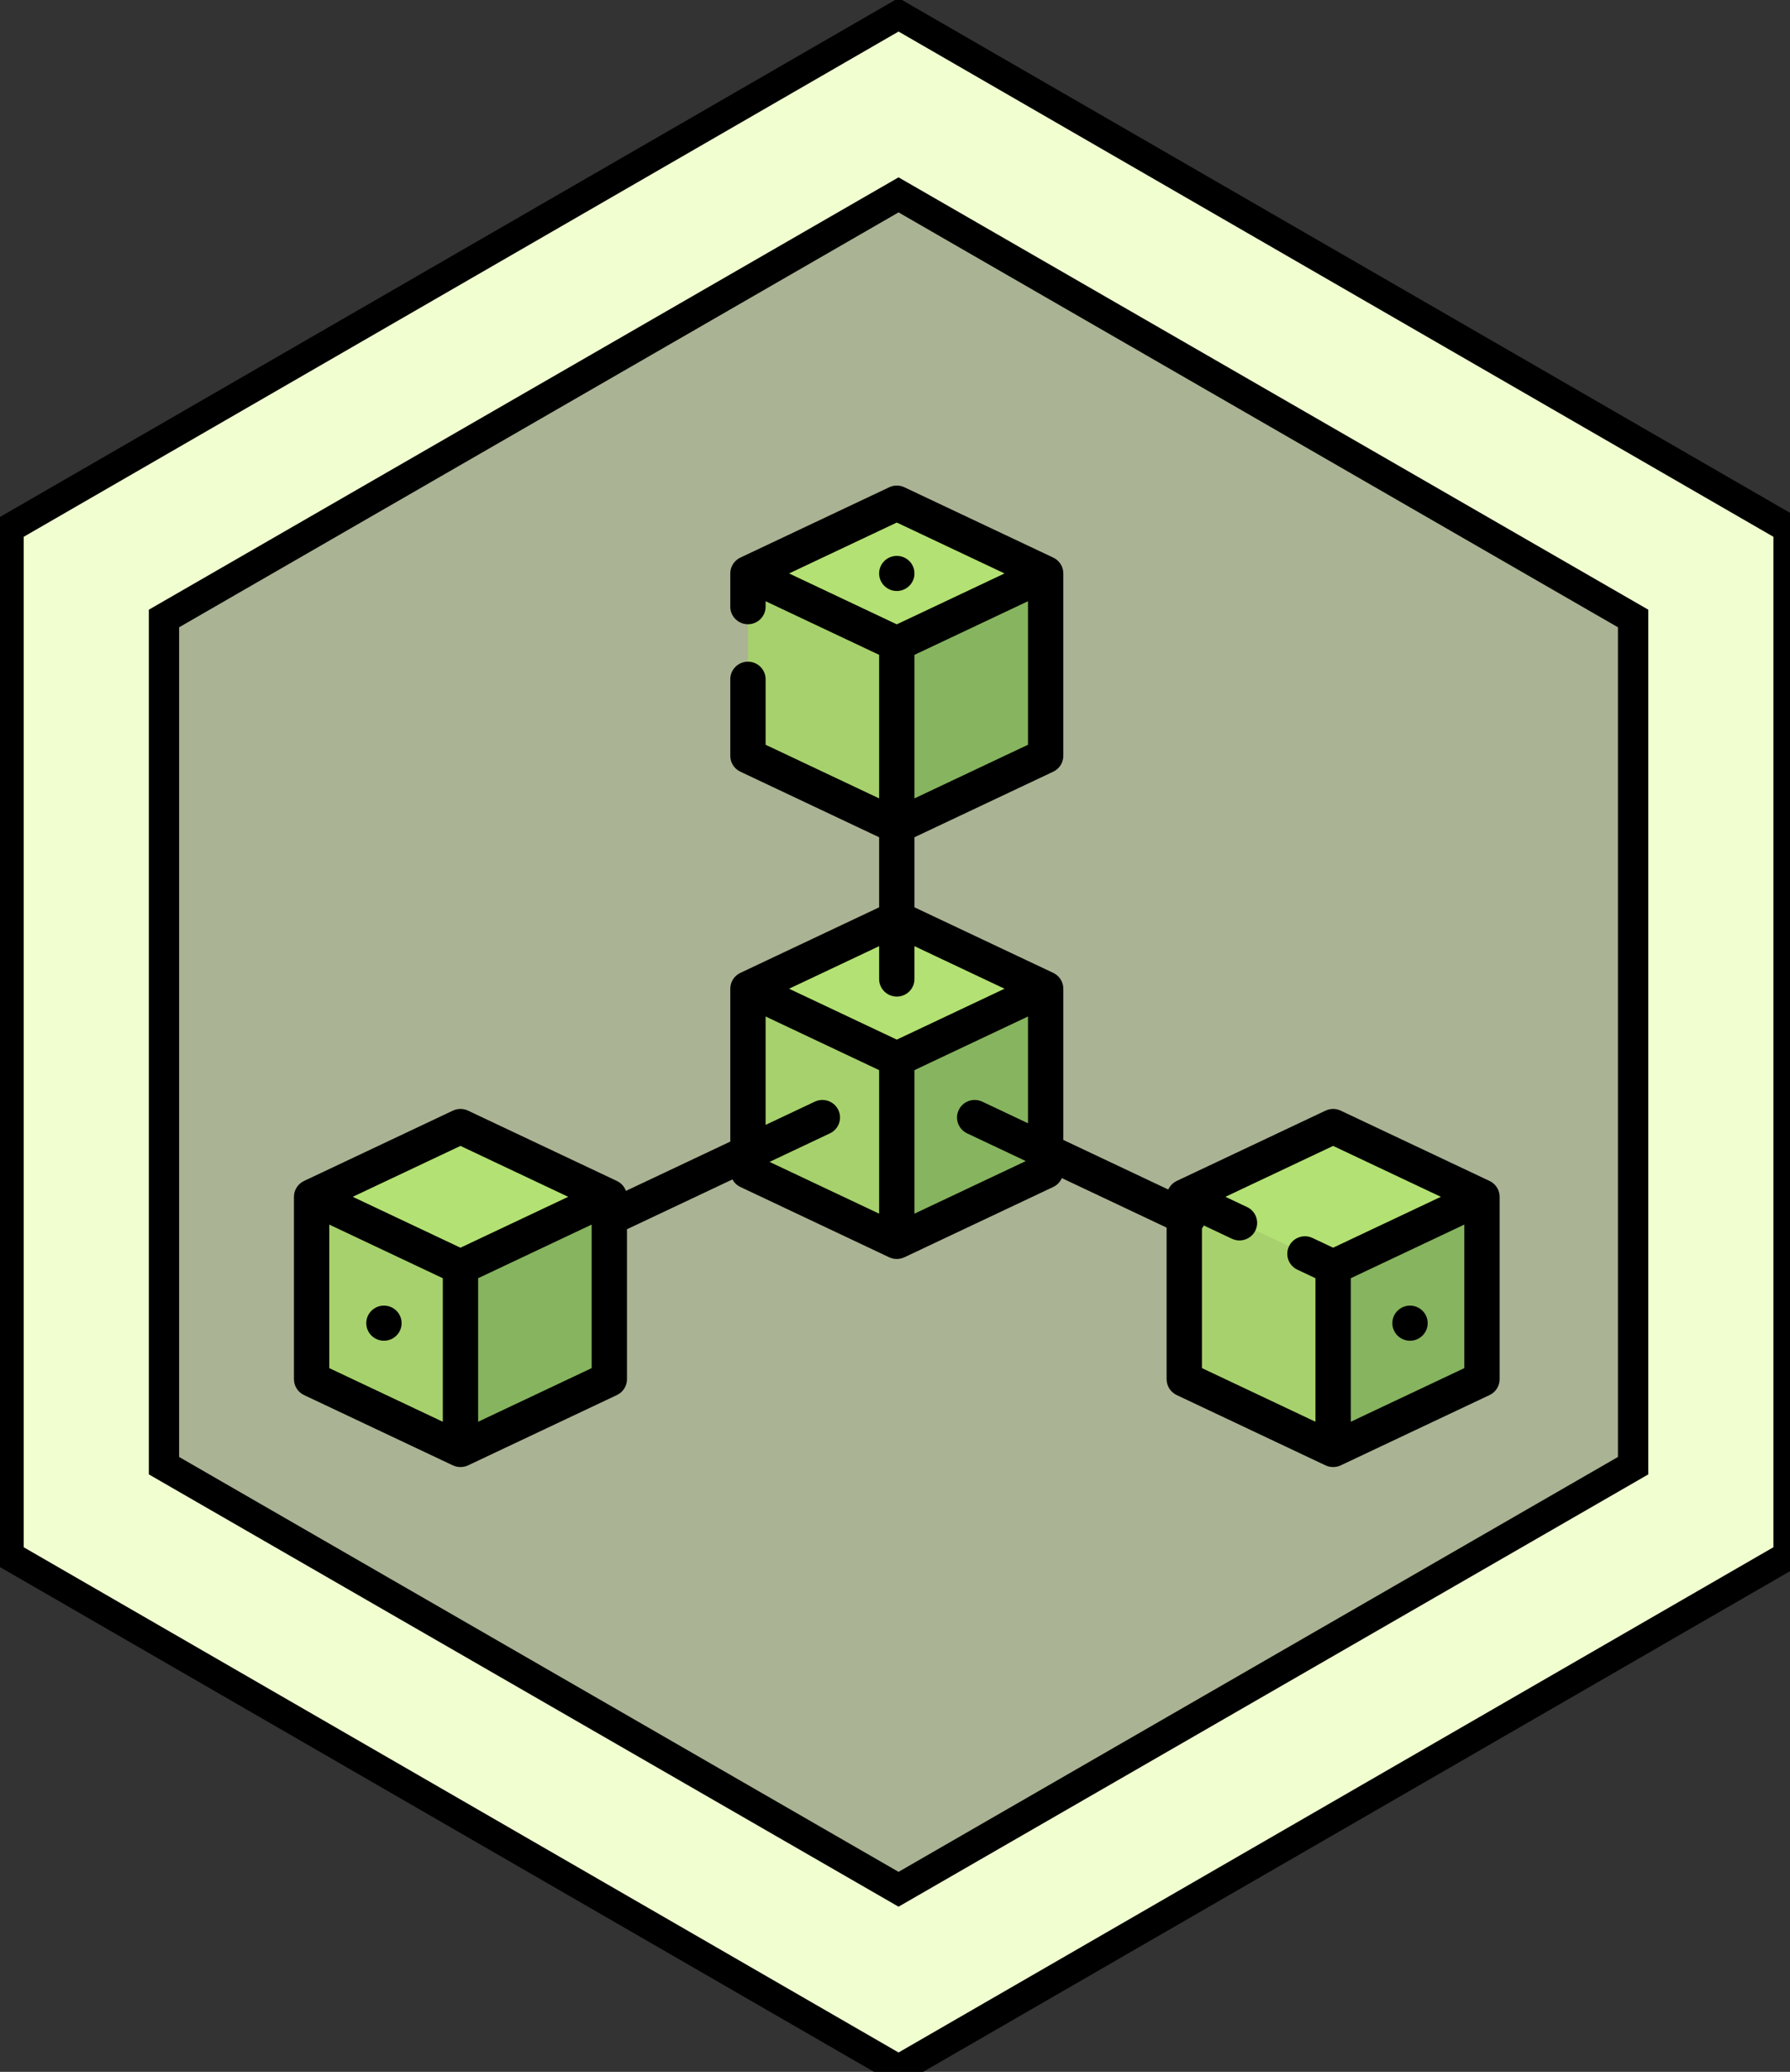 <?xml version="1.0" encoding="UTF-8" standalone="no"?>
<!-- Generator: Adobe Illustrator 21.0.2, SVG Export Plug-In . SVG Version: 6.00 Build 0)  -->

<svg
   xmlns:dc="http://purl.org/dc/elements/1.1/"
   xmlns:cc="http://creativecommons.org/ns#"
   xmlns:rdf="http://www.w3.org/1999/02/22-rdf-syntax-ns#"
   xmlns:svg="http://www.w3.org/2000/svg"
   xmlns="http://www.w3.org/2000/svg"
   xmlns:sodipodi="http://sodipodi.sourceforge.net/DTD/sodipodi-0.dtd"
   xmlns:inkscape="http://www.inkscape.org/namespaces/inkscape"
   version="1.1"
   x="0px"
   y="0px"
   viewBox="0 0 110.979 128.417"
   enable-background="new 0 0 110.979 128.417"
   xml:space="preserve"
   id="svg415"
   sodipodi:docname="eth5.svg"
   inkscape:version="0.92.2 5c3e80d, 2017-08-06"><rect x="0" y="0" width="110.979" height="128.417" fill="#333333" stroke="none"/><defs
     id="defs419" /><sodipodi:namedview
     pagecolor="#ffffff"
     bordercolor="#666666"
     borderopacity="1"
     objecttolerance="10"
     gridtolerance="10"
     guidetolerance="10"
     inkscape:pageopacity="0"
     inkscape:pageshadow="2"
     inkscape:window-width="1440"
     inkscape:window-height="856"
     id="namedview417"
     showgrid="false"
     inkscape:zoom="3.4234713"
     inkscape:cx="-0.16026706"
     inkscape:cy="51.754492"
     inkscape:window-x="0"
     inkscape:window-y="1"
     inkscape:window-maximized="1"
     inkscape:current-layer="svg415"
     showguides="true"
     inkscape:guide-bbox="true" /><g
     id="Layer_1" /><g
     id="g5"
     transform="translate(0.154,0.374)"
     style="fill:#f1fed0;fill-opacity:1;stroke:#000000;stroke-opacity:1;stroke-width:1.8;stroke-miterlimit:4;stroke-dasharray:none"><polygon
       style="fill:#f1fed0;fill-opacity:1;stroke:#000000;stroke-opacity:1;stroke-width:1.8;stroke-miterlimit:4;stroke-dasharray:none"
       id="polygon3"
       points="55.556,127.881 0.417,96.047 0.417,32.377 55.556,0.542 110.696,32.377 110.696,96.046 " /></g><g
     id="g9"
     transform="translate(0.154,0.374)"
     style="fill:#000000;fill-opacity:0.295"><polygon
       style="fill:#000000;fill-opacity:0.295"
       id="polygon7"
       points="55.422,116.822 10.109,90.66 10.109,38.337 55.422,12.175 100.736,38.337 100.736,90.66 " /></g><g
     id="g13"
     enable-background="new    "
     transform="translate(0.154,0.374)"
     style="fill:#000000;fill-opacity:1"><path
       style="fill:#000000;fill-opacity:1"
       inkscape:connector-curvature="0"
       id="path11"
       d="M 55.555,10.618 9.073,37.416 V 91.01 L 55.555,117.805 102.04,91.01 V 37.416 Z M 100.158,89.93 55.555,115.646 10.951,89.93 V 38.506 L 55.555,12.79 100.158,38.506 Z" /></g><g
     id="border" /><g
     id="g6263"
     transform="matrix(0.049,0,0,0.042,44.136,68.925)" /><g
     id="g6265"
     transform="matrix(0.049,0,0,0.042,44.136,68.925)" /><g
     id="g6267"
     transform="matrix(0.049,0,0,0.042,44.136,68.925)" /><g
     id="g6269"
     transform="matrix(0.049,0,0,0.042,44.136,68.925)" /><g
     id="g6271"
     transform="matrix(0.049,0,0,0.042,44.136,68.925)" /><g
     id="g6273"
     transform="matrix(0.049,0,0,0.042,44.136,68.925)" /><g
     id="g6275"
     transform="matrix(0.049,0,0,0.042,44.136,68.925)" /><g
     id="g6277"
     transform="matrix(0.049,0,0,0.042,44.136,68.925)" /><g
     id="g6279"
     transform="matrix(0.049,0,0,0.042,44.136,68.925)" /><g
     id="g6281"
     transform="matrix(0.049,0,0,0.042,44.136,68.925)" /><g
     id="g6283"
     transform="matrix(0.049,0,0,0.042,44.136,68.925)" /><g
     id="g6285"
     transform="matrix(0.049,0,0,0.042,44.136,68.925)" /><g
     id="g6287"
     transform="matrix(0.049,0,0,0.042,44.136,68.925)" /><g
     id="g6289"
     transform="matrix(0.049,0,0,0.042,44.136,68.925)" /><g
     id="g6291"
     transform="matrix(0.049,0,0,0.042,44.136,68.925)" /><g
     id="g13827"
     transform="matrix(0.146,0,0,0.145,18.225,23.393)"><g
       id="g13815"><g
         id="g13751"><g
           id="g13737"><g
             id="g13735"><polygon
               id="polygon13733"
               points="192.789,261.305 256,291.365 256,369.331 192.789,339.271 "
               style="fill:#a7d16c" /></g></g><g
           id="g13743"><g
             id="g13741"><polygon
               id="polygon13739"
               points="319.211,261.305 256,291.365 256,369.331 319.211,339.271 "
               style="fill:#87b45f" /></g></g><g
           id="g13749"><g
             id="g13747"><polygon
               id="polygon13745"
               points="192.789,261.305 256,291.365 319.211,261.305 256,231.244 "
               style="fill:#b4e173" /></g></g></g><g
         id="g13793"><g
           id="g13771"><g
             id="g13757"><g
               id="g13755"><polygon
                 id="polygon13753"
                 points="7.5,350.253 70.711,380.314 70.711,458.279 7.5,428.219 "
                 style="fill:#a7d16c" /></g></g><g
             id="g13763"><g
               id="g13761"><polygon
                 id="polygon13759"
                 points="133.921,350.253 70.711,380.314 70.711,458.279 133.921,428.219 "
                 style="fill:#87b45f" /></g></g><g
             id="g13769"><g
               id="g13767"><polyline
                 id="polyline13765"
                 points="133.921,350.253 70.711,320.192 7.5,350.253 70.711,380.314 137.935,350.253               "
                 style="fill:#b4e173" /></g></g></g><g
           id="g13791"><g
             id="g13777"><g
               id="g13775"><polygon
                 id="polygon13773"
                 points="378.079,350.253 441.289,380.314 441.289,458.279 378.079,428.219 "
                 style="fill:#a7d16c" /></g></g><g
             id="g13783"><g
               id="g13781"><polygon
                 id="polygon13779"
                 points="504.5,350.253 441.289,380.314 441.289,458.279 504.5,428.219 "
                 style="fill:#87b45f" /></g></g><g
             id="g13789"><g
               id="g13787"><polygon
                 id="polygon13785"
                 points="378.079,350.253 441.289,380.314 504.5,350.253 441.289,320.192 "
                 style="fill:#b4e173" /></g></g></g></g><g
         id="g13813"><g
           id="g13799"><g
             id="g13797"><polygon
               id="polygon13795"
               points="192.789,83.791 256,113.851 256,191.817 192.789,161.757 "
               style="fill:#a7d16c" /></g></g><g
           id="g13805"><g
             id="g13803"><polygon
               id="polygon13801"
               points="319.211,83.791 256,113.851 256,191.817 319.211,161.757 "
               style="fill:#87b45f" /></g></g><g
           id="g13811"><g
             id="g13809"><polygon
               id="polygon13807"
               points="192.789,83.791 256,113.851 319.211,83.791 256,53.73 "
               style="fill:#b4e173" /></g></g></g></g><g
       id="g13825"><path
         id="path13817"
         d="m 508.506,343.912 c -0.127,-0.08 -0.261,-0.142 -0.391,-0.214 -0.118,-0.075 -0.245,-0.149 -0.393,-0.219 l -63.21,-30.061 c -2.038,-0.969 -4.404,-0.969 -6.442,0 l -63.211,30.061 c -0.047,0.022 -0.078,0.048 -0.123,0.071 -0.224,0.112 -0.448,0.226 -0.662,0.362 -1.249,0.789 -2.204,1.921 -2.8,3.224 l -44.562,-21.192 v -64.639 c 0,-2.573 -1.319,-4.966 -3.494,-6.341 -0.056,-0.035 -0.115,-0.06 -0.172,-0.094 -0.17,-0.111 -0.372,-0.224 -0.613,-0.338 l -0.054,-0.026 c 0,0 -0.001,0 -0.001,-0.001 L 263.5,226.506 v -29.951 l 58.932,-28.026 c 2.614,-1.243 4.279,-3.879 4.279,-6.773 V 83.791 c 0,-2.573 -1.319,-4.966 -3.494,-6.341 -0.056,-0.035 -0.115,-0.06 -0.172,-0.094 -0.17,-0.111 -0.372,-0.224 -0.613,-0.338 l -0.051,-0.024 c -0.002,-0.001 -0.004,-0.002 -0.006,-0.003 L 259.222,46.957 c -2.038,-0.97 -4.404,-0.97 -6.442,0 l -63.154,30.034 c -0.001,0.001 -0.003,0.001 -0.004,0.002 l -0.053,0.025 c -0.241,0.115 -0.443,0.227 -0.613,0.338 -0.056,0.034 -0.116,0.059 -0.172,0.094 -2.175,1.375 -3.494,3.768 -3.494,6.341 v 14.214 c 0,4.142 3.358,7.5 7.5,7.5 4.142,0 7.5,-3.358 7.5,-7.5 v -2.342 l 48.21,22.927 v 61.356 l -48.21,-22.927 v -28.014 c 0,-4.142 -3.358,-7.5 -7.5,-7.5 -4.142,0 -7.5,3.358 -7.5,7.5 v 32.752 c 0,2.894 1.665,5.53 4.279,6.773 l 58.932,28.026 v 29.951 l -58.873,27.998 c -0.003,0.001 -0.006,0.003 -0.009,0.004 l -0.05,0.024 c -0.241,0.115 -0.442,0.227 -0.613,0.338 -0.056,0.034 -0.116,0.059 -0.172,0.094 -2.175,1.375 -3.494,3.768 -3.494,6.341 v 65.339 l -44.321,21.077 c -0.557,-1.551 -1.608,-2.903 -3.042,-3.809 -0.144,-0.091 -0.296,-0.162 -0.445,-0.243 -0.1,-0.065 -0.212,-0.129 -0.34,-0.19 L 73.931,313.419 c -2.038,-0.969 -4.404,-0.969 -6.442,0 L 4.279,343.48 c -0.242,0.115 -0.444,0.228 -0.615,0.34 -0.056,0.033 -0.115,0.058 -0.17,0.093 C 1.319,345.286 0,347.68 0,350.253 v 77.966 c 0,2.895 1.665,5.53 4.279,6.773 l 63.21,30.061 c 2.014,0.959 4.428,0.955 6.442,0 l 63.211,-30.061 c 2.614,-1.243 4.279,-3.879 4.279,-6.773 v -64.102 l 44.782,-21.296 c 0.742,1.377 1.896,2.525 3.365,3.224 l 63.21,30.061 c 2.014,0.959 4.428,0.955 6.442,0 l 63.21,-30.061 c 1.667,-0.793 2.943,-2.156 3.652,-3.788 l 44.495,21.16 v 64.802 c 0,2.895 1.665,5.53 4.279,6.773 l 63.211,30.061 c 2.014,0.959 4.428,0.955 6.442,0 l 63.21,-30.061 c 2.614,-1.243 4.279,-3.879 4.279,-6.773 v -77.966 c 0.002,-2.573 -1.317,-4.967 -3.492,-6.341 -0.127,-0.08 2.175,1.374 0,0 z M 311.71,157.018 263.5,179.945 V 118.59 L 311.71,95.663 Z M 210.253,83.791 256,62.035 301.747,83.791 256,105.547 Z M 256,264.664 c 4.142,0 7.5,-3.357 7.5,-7.5 V 243.116 L 301.747,261.305 256,283.06 210.253,261.305 248.5,243.116 v 14.048 c 0,4.142 3.358,7.5 7.5,7.5 z M 70.71,328.497 116.457,350.253 70.71,372.008 24.964,350.253 Z M 15,362.125 63.21,385.052 v 61.355 L 15,423.48 Z M 126.421,423.48 78.21,446.407 v -61.355 l 48.211,-22.927 V 423.48 Z M 231.167,313.132 c -1.778,-3.74 -6.252,-5.331 -9.994,-3.553 l -20.884,9.932 v -46.334 l 48.21,22.927 v 61.355 l -46.54,-22.132 25.656,-12.201 c 3.741,-1.78 5.332,-6.254 3.552,-9.994 z m 32.333,44.327 v -61.355 l 48.21,-22.927 v 45.634 l -19.412,-9.231 c -3.742,-1.777 -8.216,-0.188 -9.994,3.553 -1.779,3.74 -0.189,8.215 3.552,9.994 l 24.919,11.851 z m 122.079,6.356 c 0.278,-0.378 0.536,-0.776 0.745,-1.216 0.016,-0.033 0.026,-0.067 0.042,-0.1 l 11.937,5.677 c 3.741,1.777 8.215,0.188 9.994,-3.553 1.779,-3.74 0.188,-8.215 -3.552,-9.994 l -9.202,-4.376 45.747,-21.756 45.746,21.756 -45.747,21.755 -8.744,-4.158 c -3.742,-1.778 -8.215,-0.188 -9.994,3.553 -1.778,3.74 -0.188,8.215 3.553,9.994 l 7.686,3.654 v 61.355 L 385.579,423.479 Z M 497,423.48 448.79,446.407 V 385.052 L 497,362.125 Z"
         inkscape:connector-curvature="0" /><circle
         id="circle13819"
         r="7.504"
         cy="404.266"
         cx="38.213" /><circle
         id="circle13821"
         r="7.504"
         cy="83.791"
         cx="256" /><circle
         id="circle13823"
         r="7.504"
         cy="404.266"
         cx="473.94" /></g></g></svg>